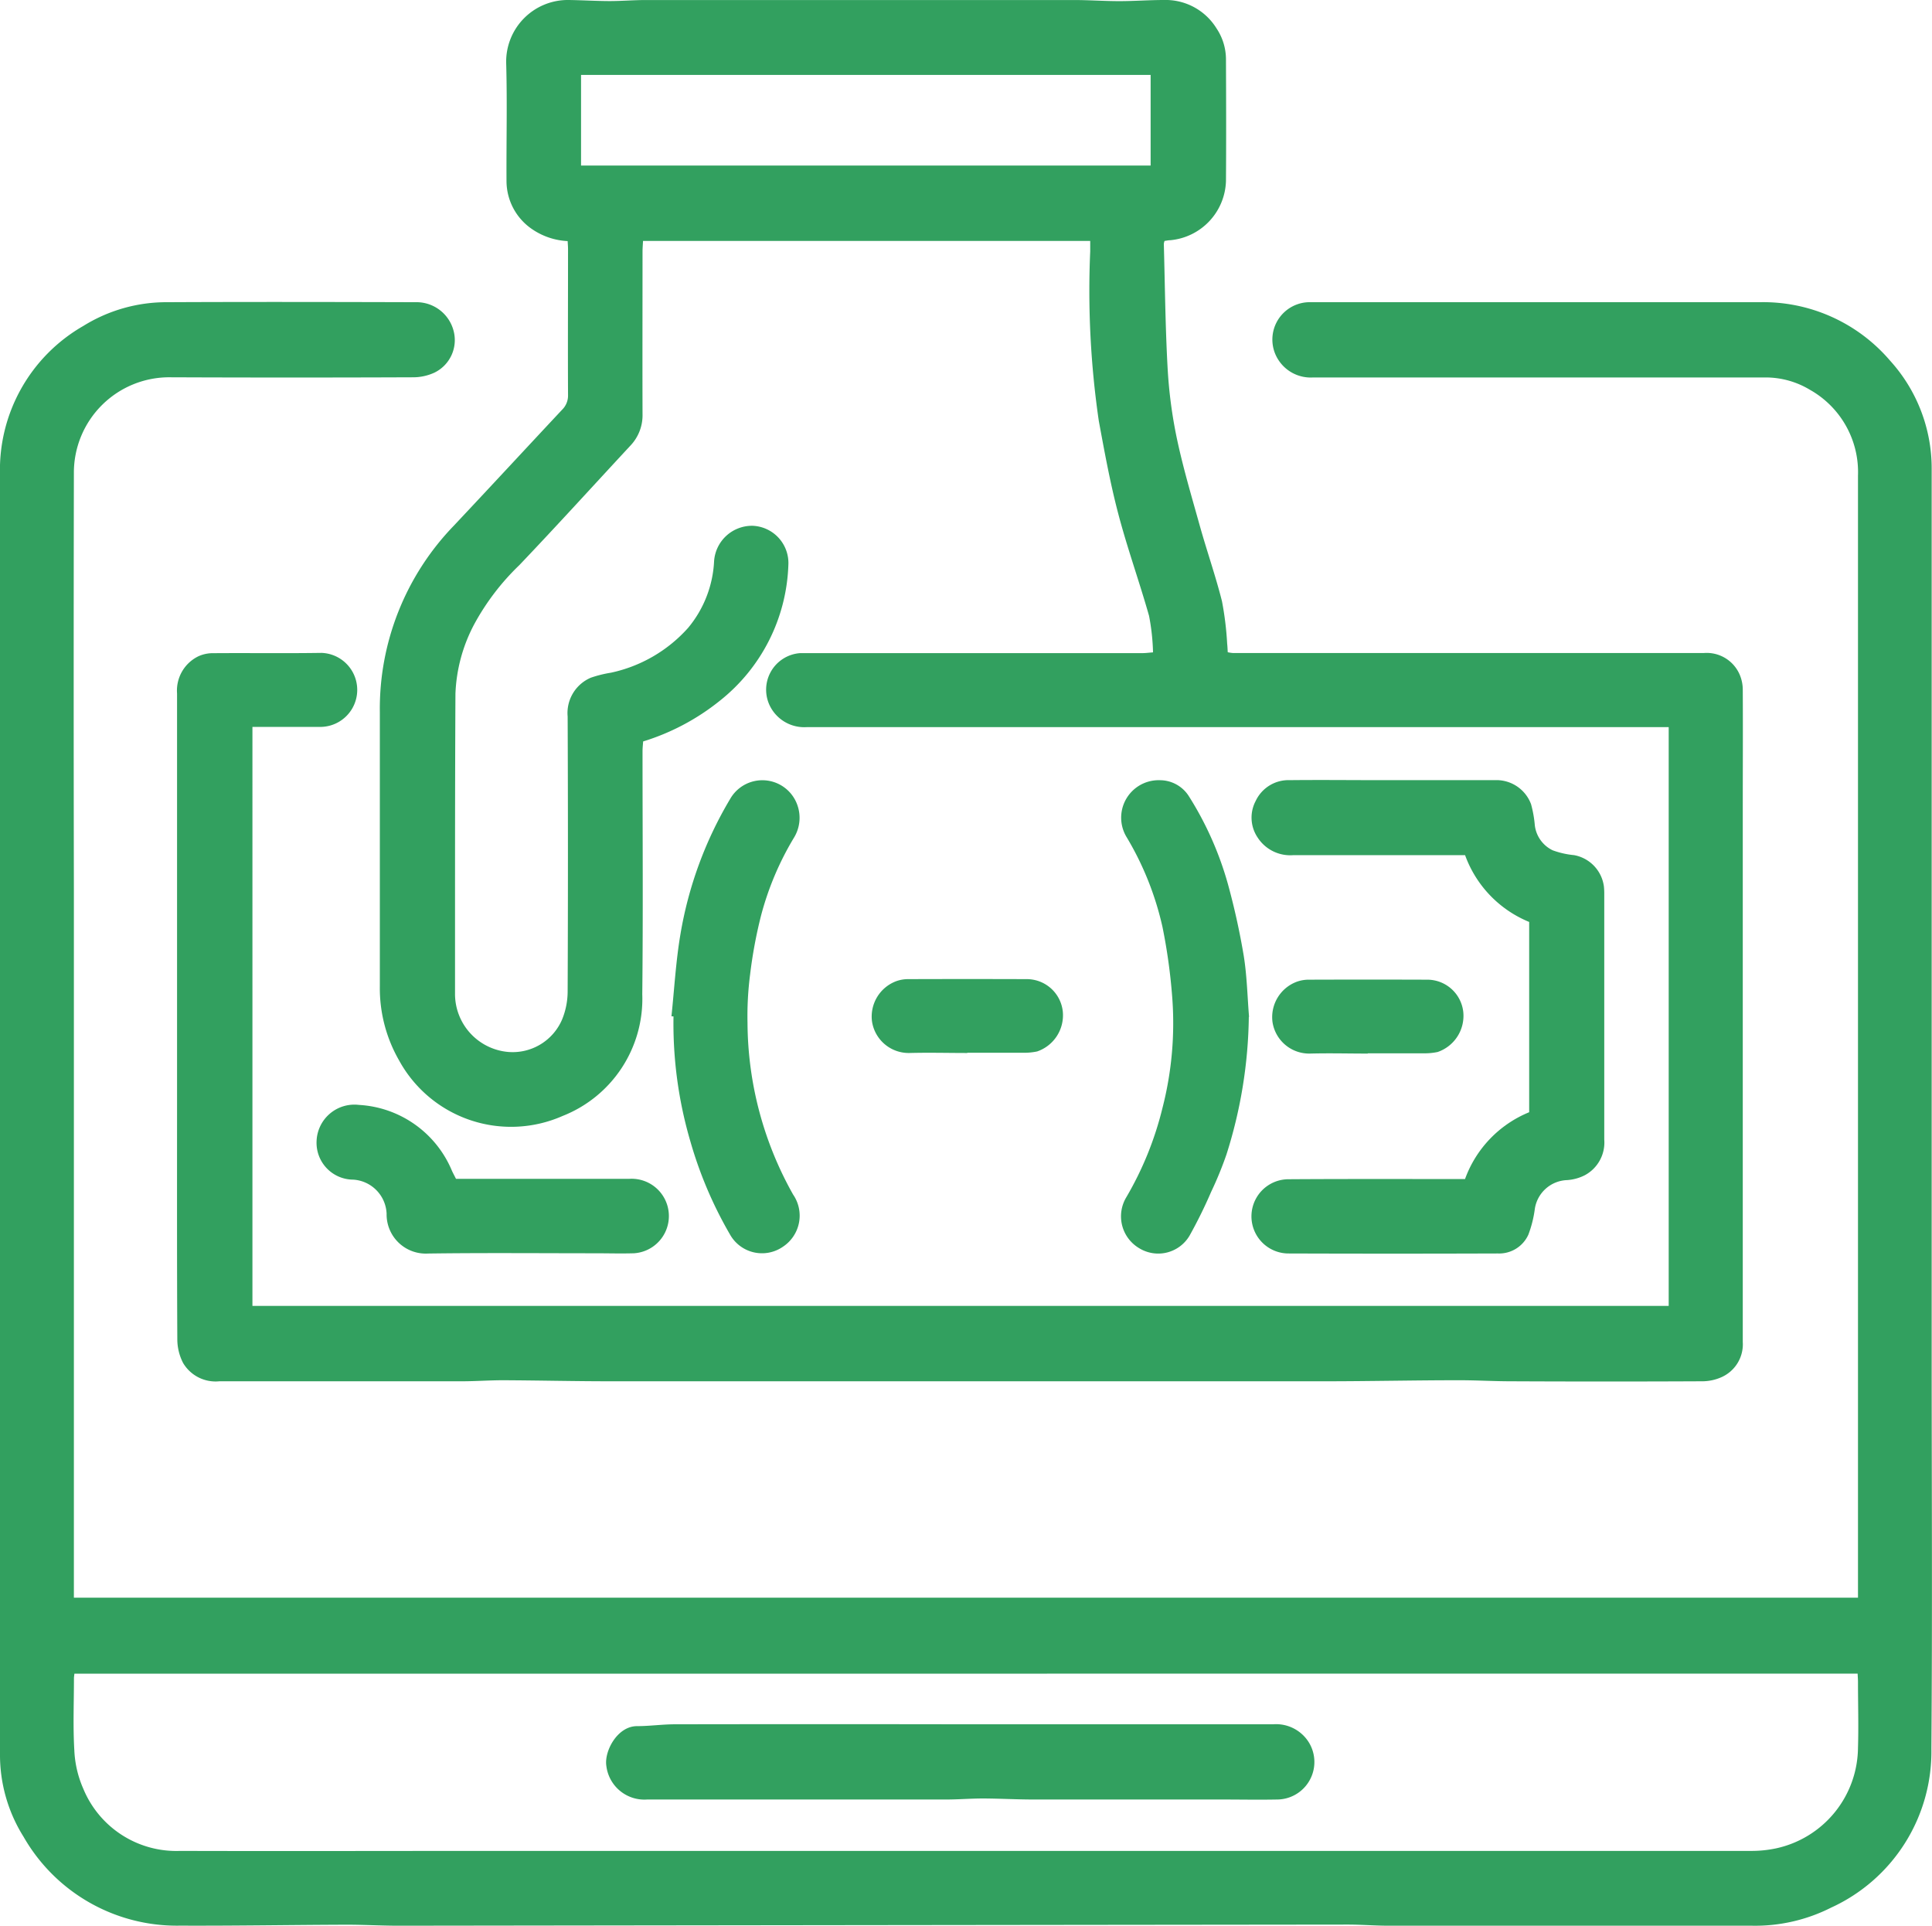 <svg id="Group_22253" data-name="Group 22253" xmlns="http://www.w3.org/2000/svg" xmlns:xlink="http://www.w3.org/1999/xlink" width="59.698" height="59.5" viewBox="0 0 59.698 59.5">
  <defs>
    <clipPath id="clip-path">
      <rect id="Rectangle_1670" data-name="Rectangle 1670" width="59.698" height="59.5" fill="none"/>
    </clipPath>
  </defs>
  <g id="Group_22252" data-name="Group 22252" clip-path="url(#clip-path)">
    <path id="Path_5255" data-name="Path 5255" d="M2.28,104.493H57.411V88.015q0-9.092,0-18.184a2.918,2.918,0,0,0-1.482-2.656,2.652,2.652,0,0,0-1.383-.383l-4,0H40.576a1.187,1.187,0,0,1-1.059-.519,1.155,1.155,0,0,1,.915-1.806c.059,0,.118,0,.177,0q6.884,0,13.767,0A5.154,5.154,0,0,1,58.4,66.27a4.954,4.954,0,0,1,1.288,3.354q0,7.536,0,15.071,0,6.176,0,12.352c0,4.036.023,8.073-.009,12.108a5.3,5.3,0,0,1-3.1,4.915,5.2,5.2,0,0,1-2.445.558q-5.613,0-11.226,0c-.419,0-.838-.035-1.257-.035q-14.669.016-29.337.035c-.548,0-1.1-.033-1.643-.031-1.7.006-3.4.036-5.1.029A5.457,5.457,0,0,1,.728,111.88,4.757,4.757,0,0,1,0,109.323Q0,97.876,0,86.428,0,78.109,0,69.79A5.125,5.125,0,0,1,2.576,65.2a4.863,4.863,0,0,1,2.595-.733c2.556-.012,5.112-.007,7.668,0a1.183,1.183,0,0,1,1.176.882,1.117,1.117,0,0,1-.593,1.295,1.573,1.573,0,0,1-.68.143q-3.735.015-7.469,0a2.947,2.947,0,0,0-2.99,2.962q-.012,6.42,0,12.839v21.905m.016,2.348c-.008.072-.014.108-.014.143,0,.744-.032,1.49.012,2.231a3.3,3.3,0,0,0,.281,1.191,3.11,3.11,0,0,0,2.985,1.911c3.211.009,6.421,0,9.632,0q19.458,0,38.917,0a3.669,3.669,0,0,0,.764-.078,3.21,3.21,0,0,0,2.535-3.111c.021-.677,0-1.355,0-2.033,0-.078-.007-.157-.011-.255Z" transform="translate(0 -55.13)" fill="#32a05f"/>
    <path id="Path_5256" data-name="Path 5256" d="M83.931,22.465h-.323q-13.149,0-26.3,0a1.186,1.186,0,0,1-1.109-.58,1.133,1.133,0,0,1,.9-1.706c.729,0,1.458,0,2.187,0h6.652c.582,0,1.164,0,1.745,0,.086,0,.172-.012.314-.023a6.753,6.753,0,0,0-.123-1.129c-.3-1.058-.673-2.094-.952-3.157-.248-.942-.422-1.9-.6-2.862a27.85,27.85,0,0,1-.266-5.24c0-.1,0-.2,0-.324H52.238c-.005.11-.014.211-.015.311,0,1.68-.005,3.359,0,5.039a1.361,1.361,0,0,1-.378.978c-1.142,1.23-2.27,2.473-3.428,3.688a7.47,7.47,0,0,0-1.393,1.824,4.961,4.961,0,0,0-.582,2.15c-.016,3.086-.012,6.173-.013,9.259A1.8,1.8,0,0,0,48.051,32.5,1.662,1.662,0,0,0,49.737,31.5a2.293,2.293,0,0,0,.172-.875q.018-4.243,0-8.486a1.187,1.187,0,0,1,.716-1.2,3.671,3.671,0,0,1,.617-.154,4.438,4.438,0,0,0,2.392-1.389,3.481,3.481,0,0,0,.8-2.057,1.175,1.175,0,0,1,1.189-1.094,1.152,1.152,0,0,1,1.106,1.215,5.59,5.59,0,0,1-2.129,4.2,7.119,7.119,0,0,1-2.358,1.248c-.007.1-.019.2-.019.3,0,2.5.019,5.009-.008,7.513a3.889,3.889,0,0,1-2.463,3.759A3.944,3.944,0,0,1,44.7,32.762a4.474,4.474,0,0,1-.594-2.294q0-4.232,0-8.464a8.133,8.133,0,0,1,2.287-5.763c1.12-1.19,2.229-2.39,3.346-3.583a.609.609,0,0,0,.182-.45c-.007-1.5,0-3.005,0-4.508,0-.079-.007-.159-.012-.251a2.124,2.124,0,0,1-1.1-.37A1.8,1.8,0,0,1,48.02,5.6c-.007-1.215.024-2.43-.01-3.644A1.906,1.906,0,0,1,49.947,0c.419.006.838.032,1.256.033.372,0,.745-.032,1.117-.032q6.619,0,13.237,0c.468,0,.936.034,1.4.034S67.874,0,68.329,0a1.849,1.849,0,0,1,1.63.877,1.725,1.725,0,0,1,.292.955c.005,1.252.009,2.5,0,3.757a1.894,1.894,0,0,1-1.722,1.833c-.057,0-.114.014-.176.022a.394.394,0,0,0-.022.092c.035,1.28.046,2.562.117,3.84a14.457,14.457,0,0,0,.288,2.182c.193.909.459,1.8.71,2.7.218.776.485,1.539.682,2.32a9.869,9.869,0,0,1,.16,1.31c.01.086.012.173.018.264a1.214,1.214,0,0,0,.168.025l2.605,0c.6,0,1.206,0,1.809,0q5.06,0,10.121,0a1.109,1.109,0,0,1,1.123.685,1.2,1.2,0,0,1,.088.469c.007,1.223,0,2.446,0,3.668q0,8.232,0,16.464a1.111,1.111,0,0,1-.649,1.083,1.461,1.461,0,0,1-.617.131q-2.95.014-5.9,0c-.542,0-1.085-.034-1.627-.032-1.354,0-2.709.031-4.063.032q-11.07,0-22.141,0c-1.1,0-2.2-.027-3.307-.032-.426,0-.851.032-1.277.032q-3.746,0-7.491,0a1.166,1.166,0,0,1-1.121-.565,1.6,1.6,0,0,1-.179-.733c-.013-2.46-.008-4.921-.008-7.381q0-3.536,0-7.072c0-1.834,0-3.668,0-5.5a1.177,1.177,0,0,1,.661-1.15,1.082,1.082,0,0,1,.468-.095c1.112-.008,2.225.008,3.337-.009a1.144,1.144,0,0,1-.021,2.287c-.619,0-1.238,0-1.856,0h-.26V40.348H83.931ZM67.923,2.315h-17.6v2.8h17.6Z" transform="translate(-32.369 0)" fill="#32a05f"/>
    <path id="Path_5257" data-name="Path 5257" d="M273.782,168.82h-.3q-2.508,0-5.016,0a1.2,1.2,0,0,1-1.093-.543,1.1,1.1,0,0,1-.061-1.134,1.119,1.119,0,0,1,1.05-.641c.921-.01,1.841,0,2.762,0,1.193,0,2.387,0,3.58,0a1.141,1.141,0,0,1,1.116.743,3.617,3.617,0,0,1,.116.649.985.985,0,0,0,.551.775,2.64,2.64,0,0,0,.663.15,1.135,1.135,0,0,1,.921.966,2.157,2.157,0,0,1,.011.243q0,3.79,0,7.58a1.146,1.146,0,0,1-.6,1.1,1.42,1.42,0,0,1-.545.151,1.046,1.046,0,0,0-1,.886,3.543,3.543,0,0,1-.2.8.99.99,0,0,1-.941.581q-3.249.011-6.5,0a1.147,1.147,0,0,1-.005-2.293c1.716-.012,3.433-.006,5.149-.007h.34a3.527,3.527,0,0,1,1.982-2.064v-5.879a3.526,3.526,0,0,1-1.978-2.056" transform="translate(-228.511 -142.398)" fill="#32a05f"/>
    <path id="Path_5258" data-name="Path 5258" d="M243.233,173.872a14.574,14.574,0,0,1-.691,4.251,11.15,11.15,0,0,1-.474,1.156,14.623,14.623,0,0,1-.666,1.351,1.123,1.123,0,0,1-1.555.389,1.143,1.143,0,0,1-.4-1.574,10.246,10.246,0,0,0,1.118-2.76,10.506,10.506,0,0,0,.3-3.435,17.46,17.46,0,0,0-.3-2.157,9.39,9.39,0,0,0-1.1-2.762,1.158,1.158,0,0,1,1.019-1.772,1.061,1.061,0,0,1,.905.508,10.221,10.221,0,0,1,1.2,2.707,22.207,22.207,0,0,1,.487,2.209c.1.622.113,1.258.164,1.888" transform="translate(-204.645 -142.453)" fill="#32a05f"/>
    <path id="Path_5259" data-name="Path 5259" d="M143.348,173.846c.089-.847.136-1.7.278-2.539a12.052,12.052,0,0,1,1.538-4.185,1.146,1.146,0,0,1,2.075.191,1.176,1.176,0,0,1-.111,1.019,9.188,9.188,0,0,0-1.012,2.4,14.369,14.369,0,0,0-.337,1.816,9.985,9.985,0,0,0-.08,1.5,10.905,10.905,0,0,0,1.409,5.3,1.15,1.15,0,0,1-.315,1.612,1.134,1.134,0,0,1-1.637-.381,12.638,12.638,0,0,1-1.219-2.861,12.912,12.912,0,0,1-.525-3.873l-.064-.006" transform="translate(-122.601 -142.44)" fill="#32a05f"/>
    <path id="Path_5260" data-name="Path 5260" d="M71.885,238.134h.582q2.386,0,4.771,0a1.152,1.152,0,1,1,.146,2.3c-.4.012-.8,0-1.193,0-1.723,0-3.446-.016-5.169.008a1.21,1.21,0,0,1-1.281-1.232,1.1,1.1,0,0,0-1.032-1.051,1.138,1.138,0,0,1-1.132-1.186,1.169,1.169,0,0,1,1.31-1.123,3.314,3.314,0,0,1,2.875,2.04c.034.073.073.144.121.24" transform="translate(-57.795 -201.712)" fill="#32a05f"/>
    <path id="Path_5261" data-name="Path 5261" d="M274.523,211.425c-.6,0-1.193-.016-1.789,0a1.147,1.147,0,0,1-1.155-.972,1.167,1.167,0,0,1,.76-1.251,1.088,1.088,0,0,1,.367-.06q1.822-.006,3.644,0a1.119,1.119,0,0,1,1.124,1,1.181,1.181,0,0,1-.792,1.234,1.918,1.918,0,0,1-.393.041c-.015,0-.029,0-.044,0h-1.723" transform="translate(-232.259 -178.873)" fill="#32a05f"/>
    <path id="Path_5262" data-name="Path 5262" d="M189.017,211.3c-.6,0-1.193-.016-1.789,0a1.147,1.147,0,0,1-1.155-.972,1.167,1.167,0,0,1,.76-1.251,1.086,1.086,0,0,1,.367-.059q1.822-.006,3.644,0a1.119,1.119,0,0,1,1.124,1,1.181,1.181,0,0,1-.792,1.234,1.916,1.916,0,0,1-.393.041c-.015,0-.029,0-.044,0h-1.723" transform="translate(-159.128 -178.766)" fill="#32a05f"/>
    <path id="Path_5263" data-name="Path 5263" d="M140.391,368.1h9.589a1.191,1.191,0,0,1,1.116.574,1.159,1.159,0,0,1-1,1.75c-.559.011-1.119,0-1.679,0q-2.917,0-5.833,0c-.521,0-1.042-.03-1.564-.032-.381,0-.763.032-1.144.032q-4.618,0-9.236,0a1.184,1.184,0,0,1-1.261-1.045c-.066-.449.339-1.22.947-1.222.388,0,.776-.056,1.164-.057q4.452-.008,8.9,0" transform="translate(-110.644 -314.825)" fill="#32a05f"/>
  </g>
</svg>
